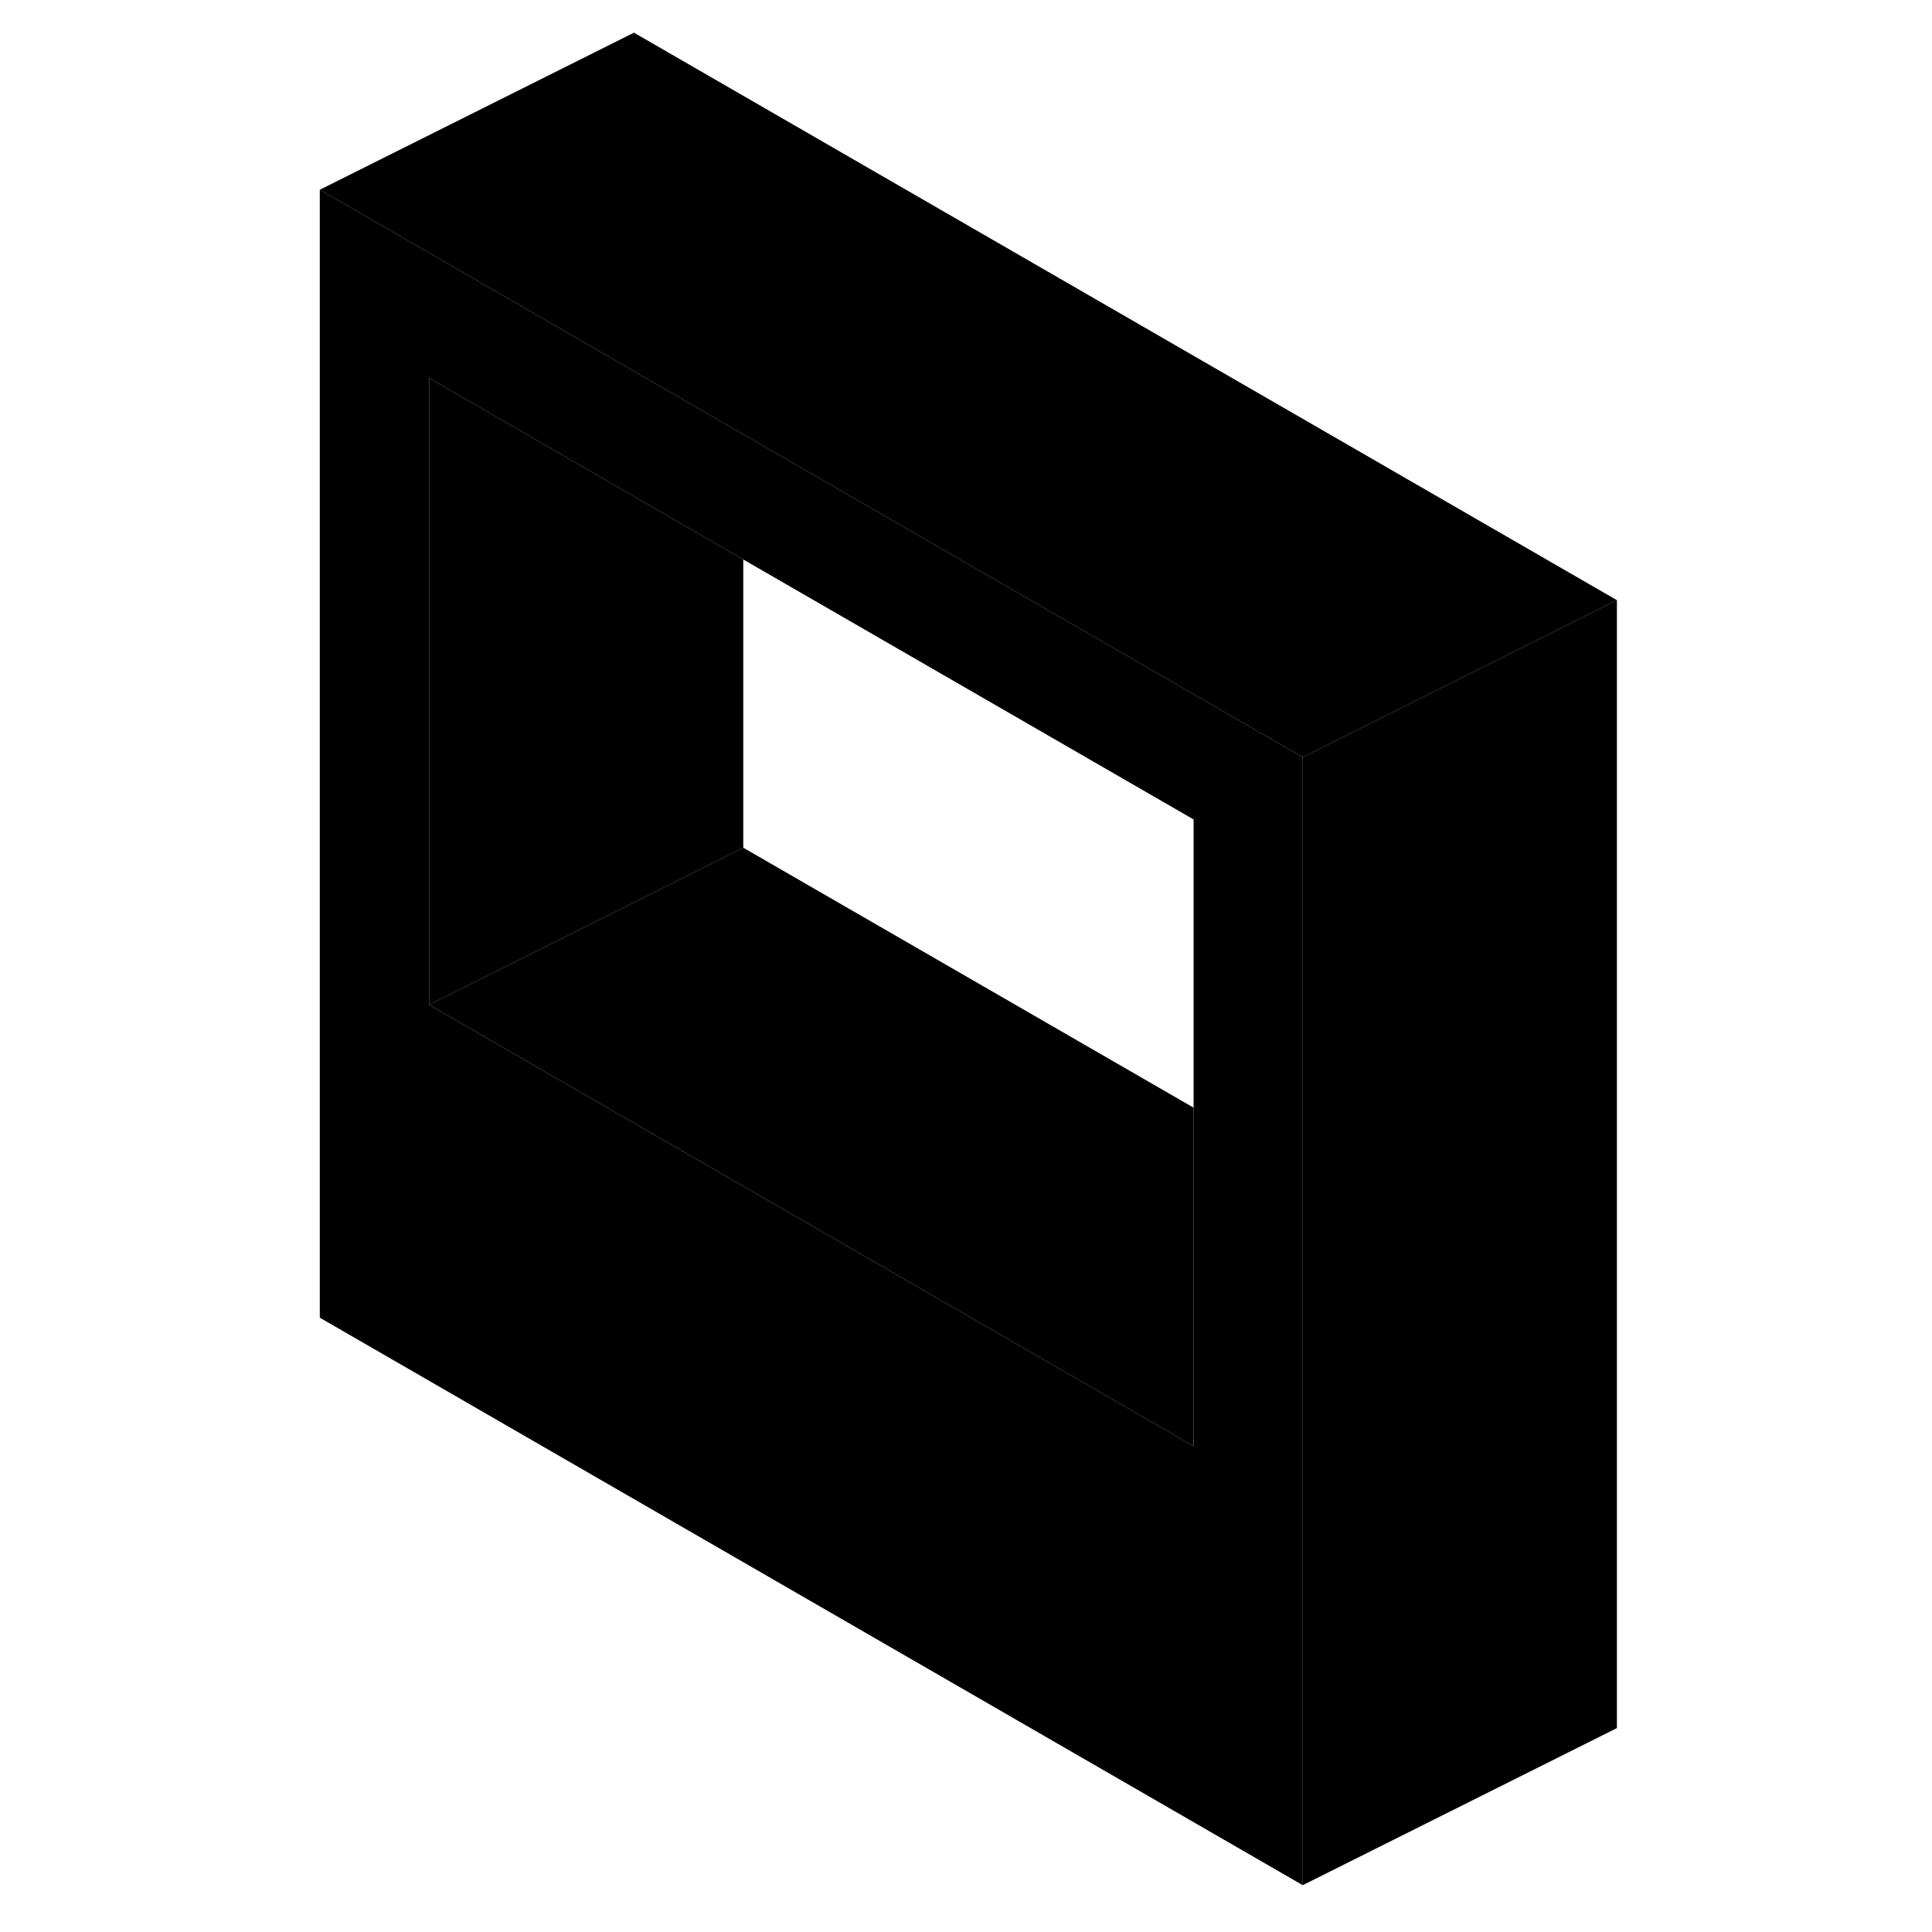 <svg width="48" height="48" viewBox="0 0 88 123" class="pr-icon-iso-duotone-secondary"
     xmlns="http://www.w3.org/2000/svg" stroke-width="1px" stroke-linecap="round" stroke-linejoin="round">
    <path d="M29.82 27.65L22.86 23.63L2.86 12.08V83.89L65.44 120.02V48.21L29.82 27.65ZM58.49 92.07L22.86 71.5L9.82 63.97V24.07L22.86 31.6L29.82 35.62L58.49 52.17V92.07Z" class="pr-icon-iso-duotone-primary-stroke" stroke-linejoin="round"/>
    <path d="M58.49 70.519V92.07L22.86 71.499L9.82 63.969L22.86 57.45L29.82 53.969L58.49 70.519Z" class="pr-icon-iso-duotone-primary-stroke" stroke-linejoin="round"/>
    <path d="M29.82 35.62V53.97L22.86 57.45L9.82 63.97V24.07L22.86 31.6L29.82 35.62Z" class="pr-icon-iso-duotone-primary-stroke" stroke-linejoin="round"/>
    <path d="M85.44 38.21L65.44 48.21L29.82 27.65L22.86 23.63L2.86 12.08L22.86 2.08L85.44 38.21Z" class="pr-icon-iso-duotone-primary-stroke" stroke-linejoin="round"/>
    <path d="M85.44 38.209V110.019L65.44 120.019V48.209L85.44 38.209Z" class="pr-icon-iso-duotone-primary-stroke" stroke-linejoin="round"/>
</svg>
